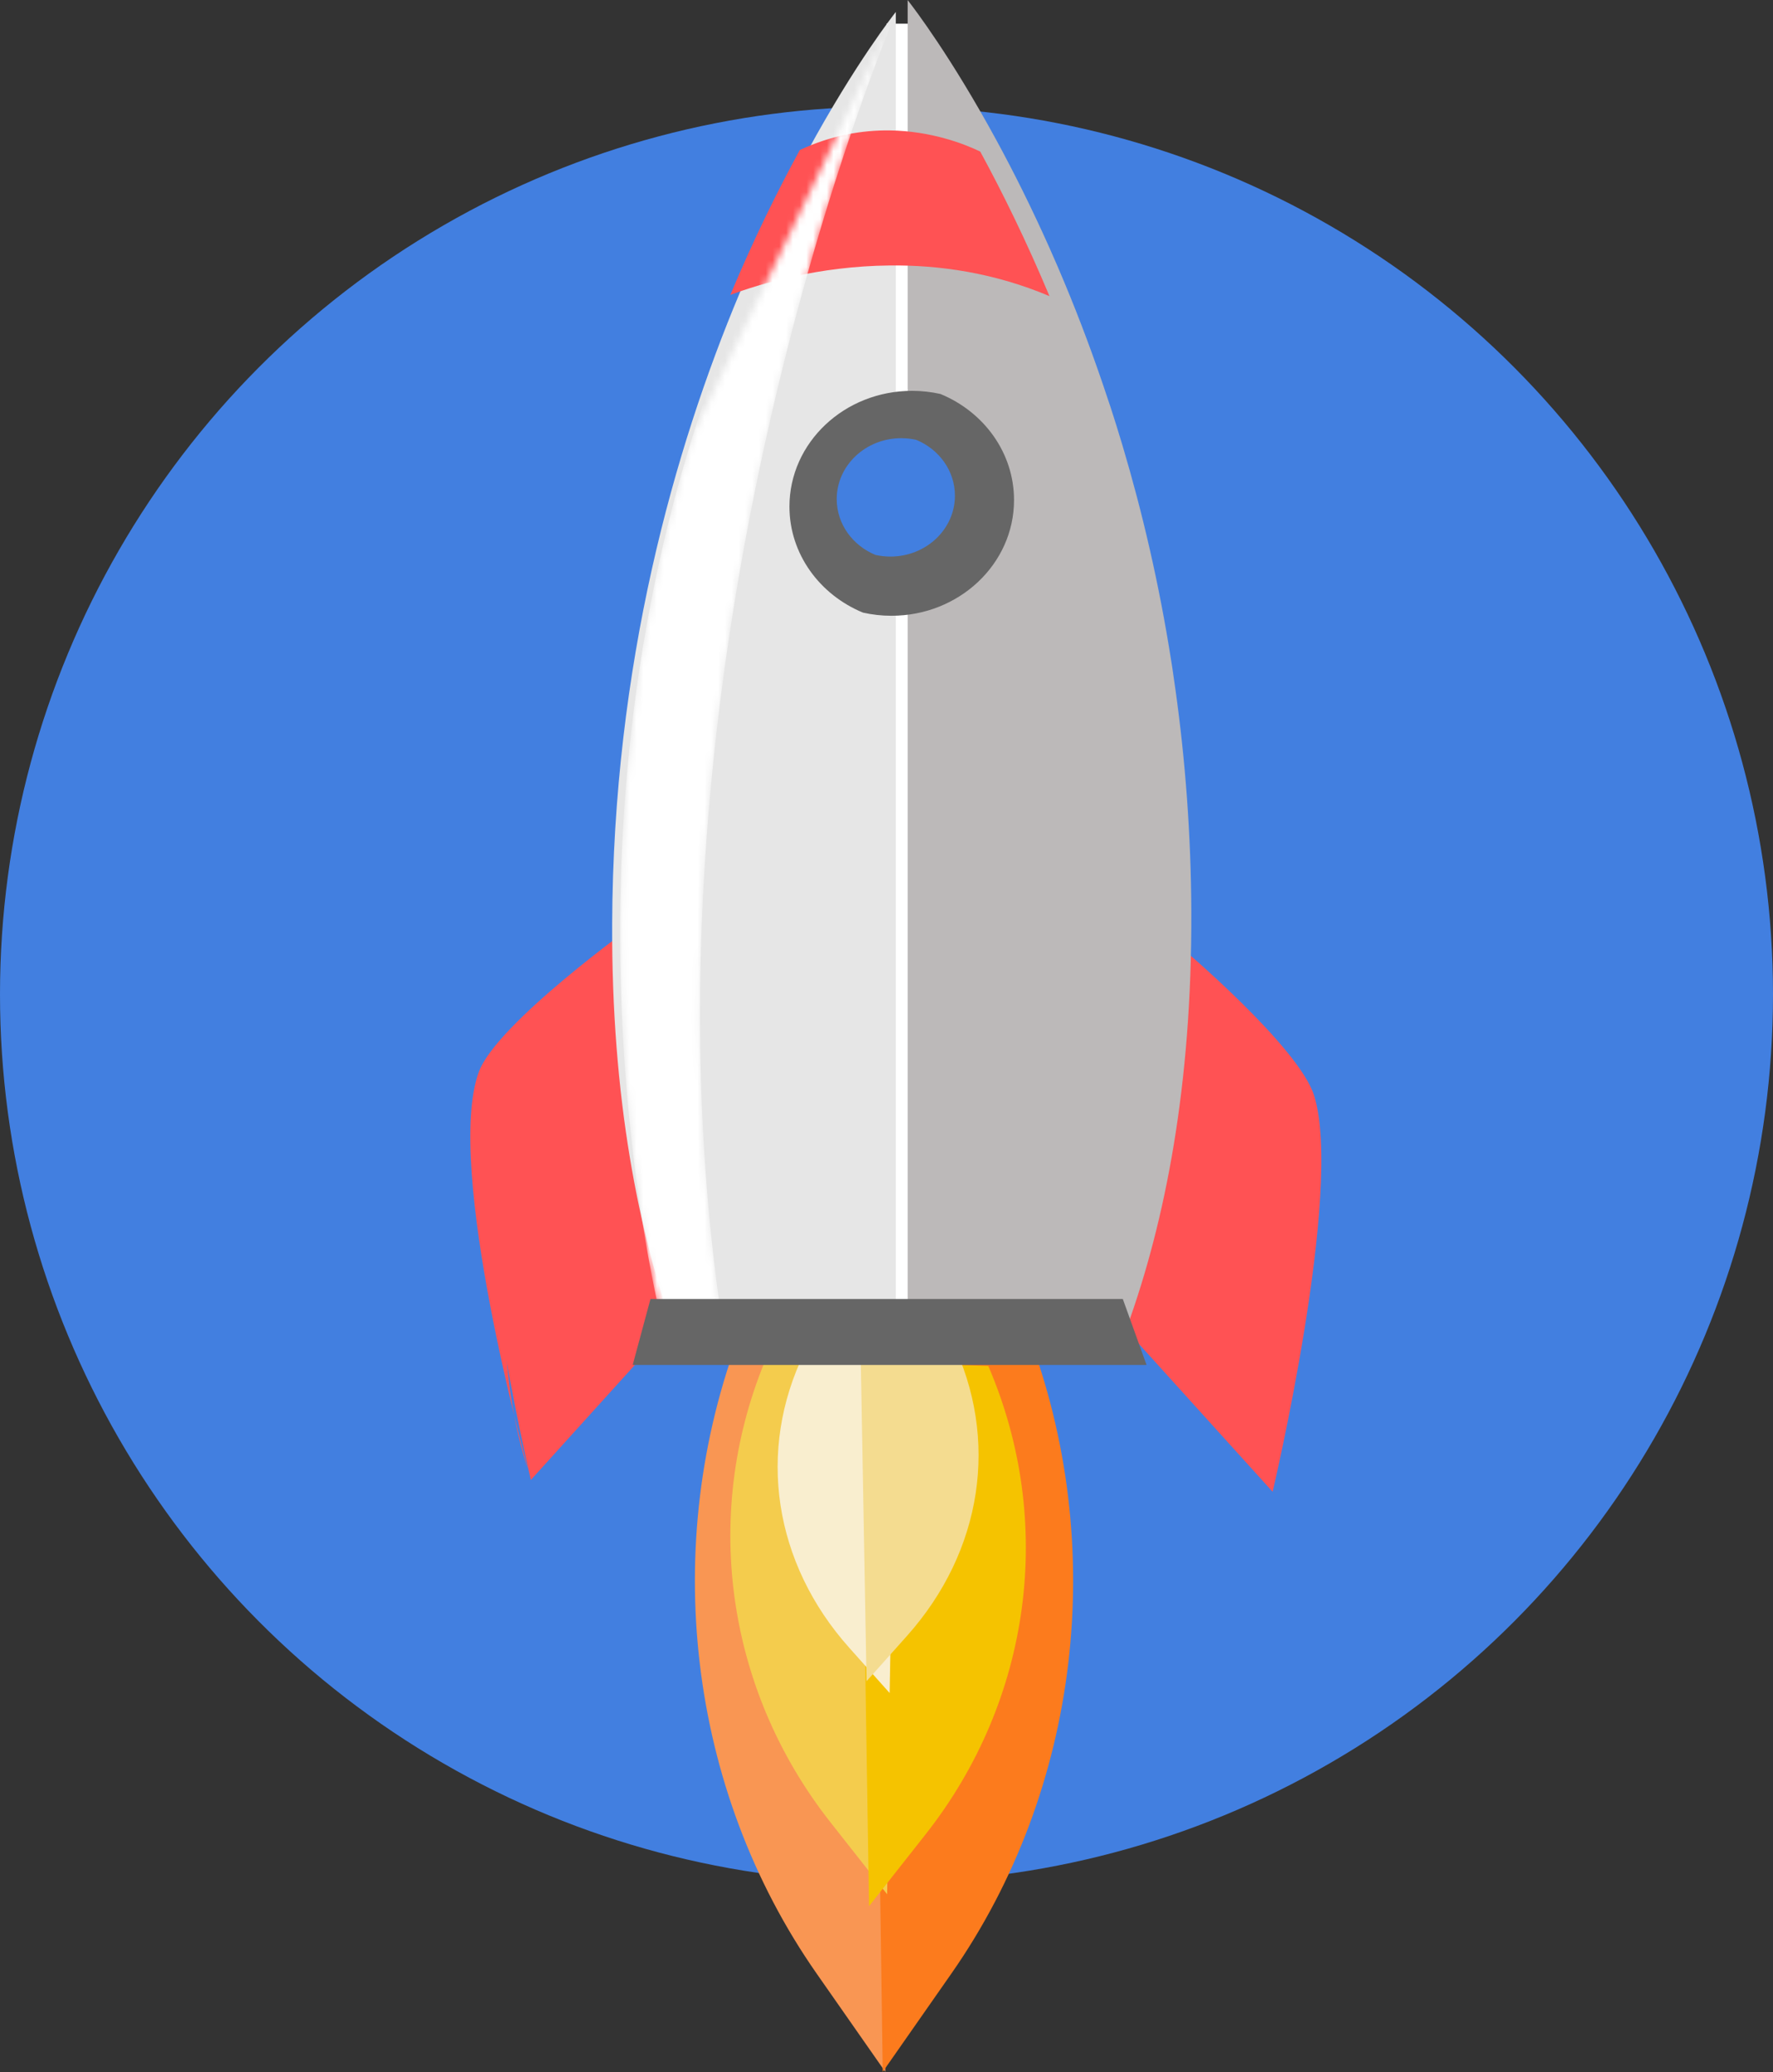 <svg height="305" viewBox="0 0 261 305" width="261" xmlns="http://www.w3.org/2000/svg" xmlns:xlink="http://www.w3.org/1999/xlink"><rect x="0" y="0" width="261" height="305" fill="#333333" stroke="none"/><linearGradient id="a" x1="50.001%" x2="50.001%" y1="100%" y2="0%"><stop offset="0" stop-color="#fff"/><stop offset="1" stop-color="#fff"/></linearGradient><mask id="b" fill="#fff"><path d="m40.573.394s-40.551 94.217-25.31 193.547l-8.648.559s-17.246-64.233 4.275-132.52" fill="#fff" fill-rule="evenodd"/></mask><g fill="none" fill-rule="evenodd"><ellipse cx="130.5" cy="146.354" fill="#427fe0" rx="130.5" ry="130.673"/><g transform="translate(68.957)"><path d="m40.052 196.051c-11.991 31.399-7.726 67.316 11.21 94.42l10.103 14.459 1.552-109.765z" fill="#f99653"/><path d="m82.301 196.051c11.991 31.399 7.726 67.316-11.21 94.42l-10.103 14.459-1.552-109.765z" fill="#fc7b1d"/><path d="m44.087 199.297c-9.875 22.926-6.364 49.152 9.233 68.94l8.319 10.559 1.277-80.146z" fill="#f4cc4d"/><path d="m76.527 201.039c9.874 22.926 6.362 49.152-9.233 68.94l-8.32 10.559-1.277-80.146z" fill="#f5c300"/><path d="m49.467 199.058c-7.054 14.454-4.544 30.986 6.595 43.461l5.943 6.657.912-50.527z" fill="#f9eecf"/><path d="m71.146 197.316c7.054 14.454 4.544 30.986-6.595 43.461l-5.943 6.657-.912-50.527z" fill="#f4dc90"/><path d="m61.543 3.485h5.22v193.396h-5.22z" fill="#fff"/><path d="m94.236 198.65h-67.86l.806-6.969h66.248z" fill="#ba530d"/><path d="m22.689 137.669s-17.326 14.615-19.599 21.809c-4.39 13.889 6.1 58.337 6.1 58.337l22.406-24.772z" fill="#ff5254"/><path d="m104.884 139.412s17.326 14.615 19.6 21.809c4.388 13.889-6.101 58.337-6.101 58.337l-22.406-24.772z" fill="#ff5254"/><path d="m104.413 144.276s3.088 23.44-11.885 56.117l-5.251-4.298 11.679-56.683z" fill="#a45302"/><path d="m8.125 165.754c-6.833 30.97.606 50.319.606 50.319s-12.362-44.449-7.189-58.337c2.678-7.193 23.095-21.809 23.095-21.809s-14.019 18.531-16.511 29.827z" fill="#ff5254"/><path d="m62.916 1.77v195.138h-32.335c-5.548-15.376-9.527-35.335-9.423-60.924.156-38.25 9.143-69.89 18.755-92.816 3.387-8.11 6.857-15.134 10.036-20.974 7.055-12.958 12.707-20.107 12.957-20.424z" fill="#e6e6e6"/><path d="m106.414 134.241c.104 25.588-3.875 45.547-9.413 60.924h-32.345v-195.138h.01c.043.052.083.094.115.148.862 1.108 6.297 8.226 12.967 20.508 2.504 4.604 5.174 9.938 7.854 15.947.053.106.094.211.136.317.677 1.509 1.341 3.062 2.005 4.657 2.226 5.333 4.41 11.14 6.469 17.39.104.309.202.597.286.848.145.443.259.792.332 1.035.031.106.072.211.104.317.187.581.374 1.162.551 1.753.27.866.53 1.732.8 2.619 2.878 9.663 5.382 20.276 7.178 31.746.115.698.219 1.383.313 2.08.115.75.219 1.499.322 2.239 1.424 10.233 2.275 21.131 2.317 32.611" fill="#bcb9b9"/><path d="m85.536 43.585c-8.21-3.47-16.313-4.597-23.527-4.512h-.01c-10.435.097-19.026 2.686-23.443 4.328 3.453-8.248 6.991-15.389 10.232-21.329h.011c4.714-2.201 9.226-2.92 13.199-2.878h.01c6.133.087 10.995 1.987 13.336 3.115 3.231 5.939 6.748 13.059 10.191 21.275" fill="#ff5254"/><path d="m80.316 73.601c0 9.4-8.083 17.026-18.054 17.026-1.432 0-2.832-.163-4.173-.461-6.377-2.625-10.833-8.633-10.833-15.608 0-9.407 8.083-17.036 18.052-17.036 1.432 0 2.832.163 4.173.461 6.378 2.625 10.835 8.633 10.835 15.617" fill="#666"/><path d="m71.616 72.954c0 4.947-4.254 8.961-9.502 8.961-.754 0-1.491-.086-2.196-.242-3.356-1.382-5.702-4.543-5.702-8.215 0-4.951 4.254-8.966 9.501-8.966.754 0 1.491.086 2.196.242 3.357 1.382 5.703 4.543 5.703 8.219" fill="#427fe0"/><path d="m40.573.394s-40.551 94.217-25.31 193.547l-8.648.559s-17.246-64.233 4.275-132.52c0 0 12.182-39.877 29.683-61.587" fill="url(#a)" mask="url(#b)" transform="translate(22.253 1.77)"/><path d="m27.183 191.681-2.351 8.712h74.283l-3.138-8.712z" fill="#666" stroke="#666"/></g></g></svg>